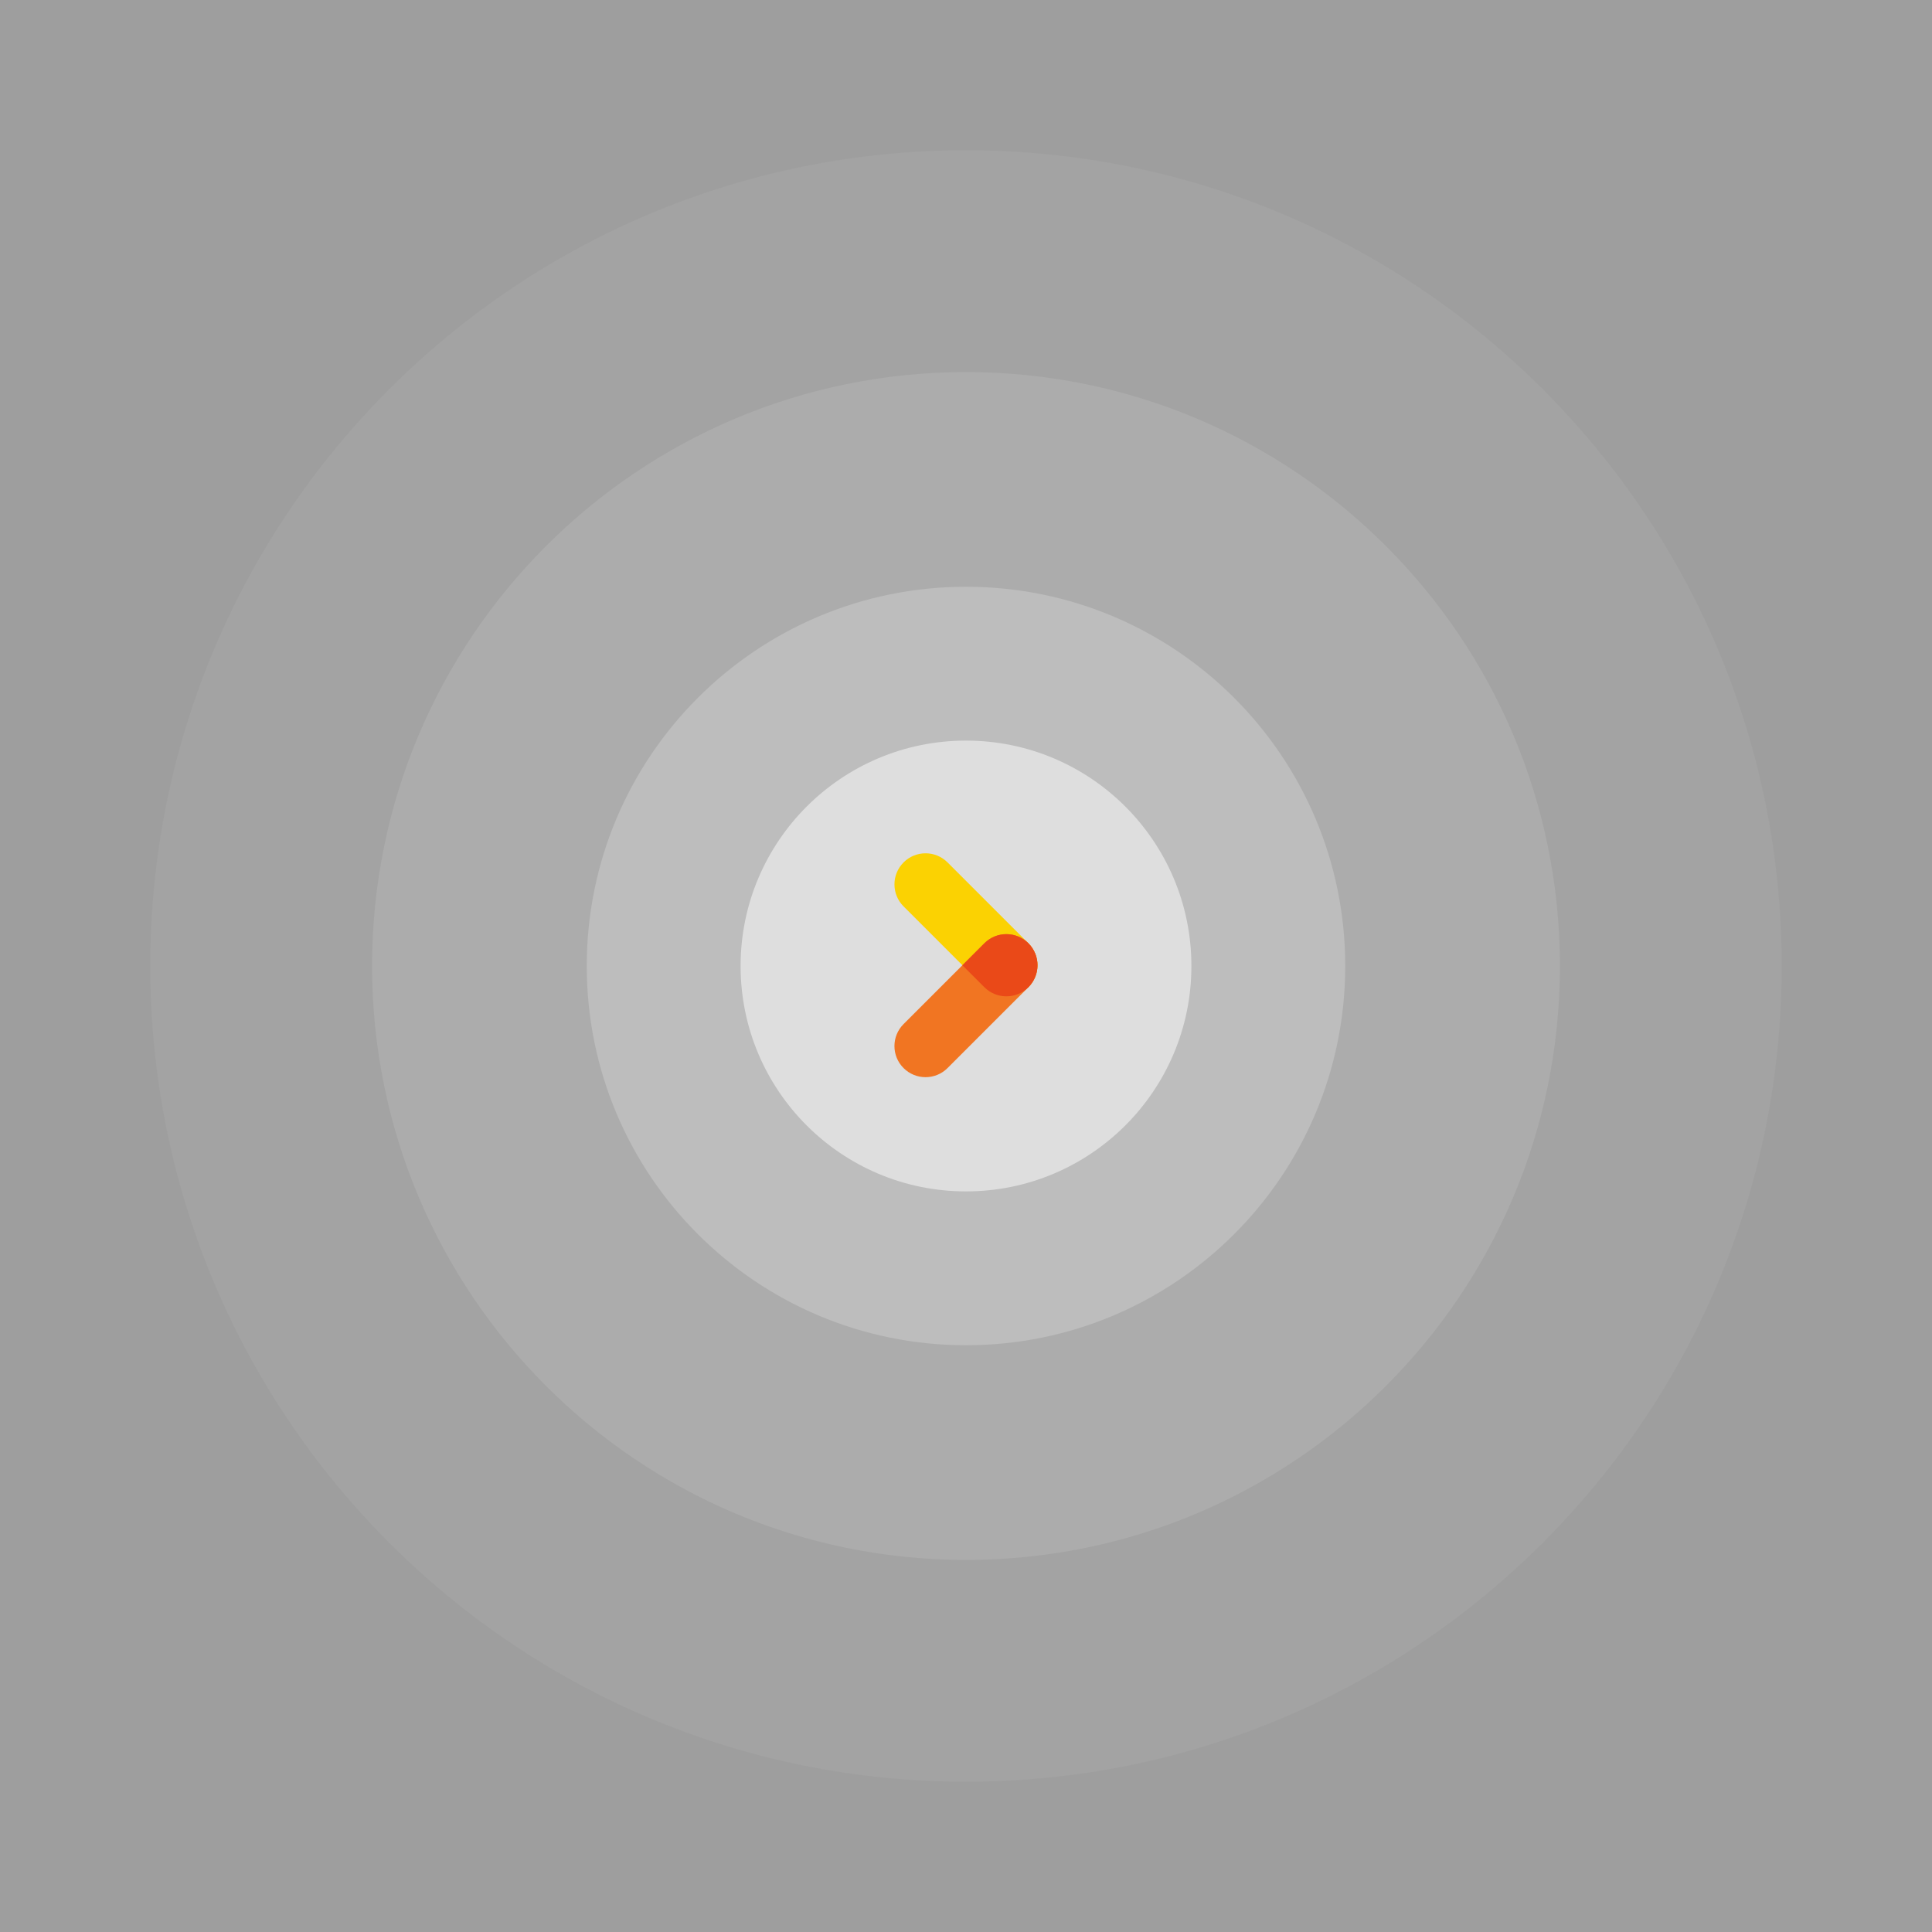 <svg width="1080" height="1080" viewBox="0 0 1080 1080" fill="none" xmlns="http://www.w3.org/2000/svg">
<path d="M1080 0H0V1080H1080V0Z" fill="#9E9E9E"/>
<path d="M540 996C791.842 996 996 791.842 996 540C996 288.158 791.842 84 540 84C288.158 84 84 288.158 84 540C84 791.842 288.158 996 540 996Z" fill="white" fill-opacity="0.05"/>
<path d="M540 872C723.359 872 872 723.359 872 540C872 356.641 723.359 208 540 208C356.641 208 208 356.641 208 540C208 723.359 356.641 872 540 872Z" fill="white" fill-opacity="0.1"/>
<path d="M540 752C657.084 752 752 657.084 752 540C752 422.916 657.084 328 540 328C422.916 328 328 422.916 328 540C328 657.084 422.916 752 540 752Z" fill="white" fill-opacity="0.2"/>
<path d="M540 666C609.588 666 666 609.588 666 540C666 470.412 609.588 414 540 414C470.412 414 414 470.412 414 540C414 609.588 470.412 666 540 666Z" fill="white" fill-opacity="0.5"/>
<path d="M574.871 551.865C568.081 558.655 557.072 558.655 550.283 551.865L505.097 506.68C498.308 499.89 498.308 488.882 505.097 482.092C511.887 475.303 522.896 475.303 529.685 482.092L574.871 527.278C581.66 534.067 581.66 545.076 574.871 551.865Z" fill="#FBD202"/>
<path d="M574.871 527.279C581.66 534.069 581.66 545.077 574.871 551.867L529.68 597.058C522.89 603.847 511.882 603.847 505.092 597.058C498.303 590.268 498.303 579.259 505.092 572.47L550.283 527.279C557.072 520.49 568.081 520.49 574.871 527.279Z" fill="#F17522"/>
<path fill-rule="evenodd" clip-rule="evenodd" d="M578.688 533.031C577.839 530.939 576.566 528.976 574.869 527.279C568.08 520.49 557.071 520.49 550.281 527.279L537.987 539.573L550.281 551.867C557.071 558.656 568.08 558.656 574.869 551.867C579.961 546.775 581.234 539.31 578.688 533.031Z" fill="#EA4918"/>
</svg>
